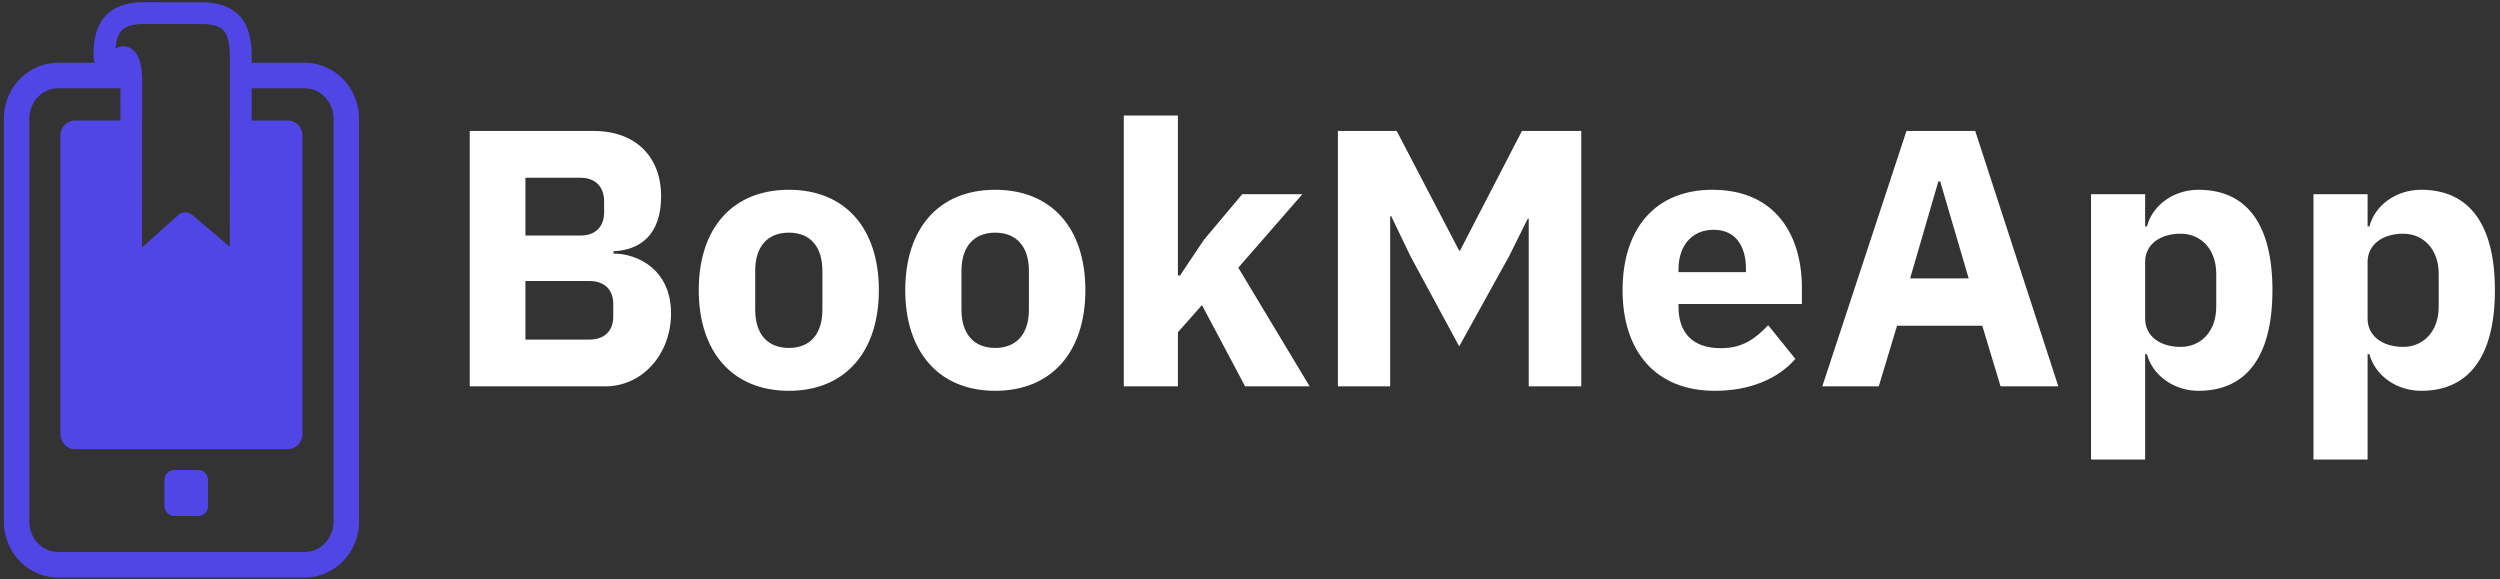 <svg data-v-423bf9ae="" xmlns="http://www.w3.org/2000/svg" viewBox="0 0 436 101" class="iconLeft"><rect x="0" y="0" width="436" height="101" fill="#333333" stroke="none"/><!----><!----><!----><g data-v-423bf9ae="" id="13012e89-4d7d-448e-945d-6ff5aec99cd9" fill="#fff" transform="matrix(4.559,0,0,4.559,77.001,1.96)"><path d="M1.08 14.35L6.26 14.35C7.70 14.35 8.78 13.10 8.78 11.56C8.78 9.88 7.50 9.27 6.58 9.27L6.58 9.18C7.57 9.14 8.40 8.58 8.40 7.08C8.40 5.57 7.43 4.58 5.82 4.58L1.08 4.58ZM3.21 10.32L5.66 10.32C6.22 10.32 6.57 10.64 6.57 11.20L6.57 11.68C6.57 12.24 6.22 12.56 5.66 12.56L3.21 12.56ZM3.21 6.37L5.32 6.37C5.88 6.37 6.22 6.71 6.22 7.27L6.22 7.69C6.22 8.25 5.88 8.58 5.32 8.58L3.21 8.58ZM13.29 14.52C15.44 14.52 16.73 13.03 16.73 10.67C16.73 8.30 15.44 6.83 13.29 6.83C11.13 6.83 9.84 8.30 9.84 10.67C9.84 13.03 11.13 14.52 13.29 14.52ZM13.29 12.88C12.47 12.88 12.00 12.35 12.00 11.42L12.00 9.93C12.00 9.00 12.47 8.47 13.29 8.47C14.10 8.47 14.57 9.00 14.57 9.93L14.57 11.42C14.57 12.35 14.10 12.88 13.29 12.88ZM21.18 14.52C23.34 14.52 24.63 13.03 24.63 10.67C24.63 8.30 23.34 6.83 21.18 6.83C19.03 6.83 17.74 8.30 17.74 10.67C17.74 13.03 19.03 14.52 21.18 14.52ZM21.18 12.88C20.37 12.88 19.89 12.35 19.89 11.42L19.89 9.93C19.89 9.00 20.37 8.47 21.18 8.47C21.99 8.47 22.47 9.00 22.47 9.93L22.47 11.42C22.47 12.35 21.99 12.88 21.18 12.88ZM26.10 14.35L28.17 14.35L28.17 12.28L29.09 11.24L30.74 14.35L33.21 14.35L30.48 9.81L32.93 7.00L30.63 7.00L29.16 8.75L28.25 10.11L28.17 10.11L28.17 3.99L26.10 3.99ZM41.59 14.35L43.60 14.35L43.60 4.58L41.33 4.58L38.96 9.16L38.93 9.16L36.54 4.58L34.29 4.58L34.29 14.35L36.29 14.35L36.29 7.84L36.33 7.84L37.07 9.38L38.93 12.82L40.84 9.37L41.55 7.94L41.59 7.94ZM48.71 14.52C50.05 14.52 51.13 14.06 51.79 13.30L50.75 12.01C50.29 12.49 49.81 12.89 48.94 12.89C47.84 12.89 47.32 12.28 47.32 11.31L47.32 11.20L52.04 11.20L52.04 10.58C52.04 8.60 51.06 6.83 48.62 6.83C46.41 6.83 45.18 8.34 45.18 10.67C45.18 13.02 46.45 14.52 48.71 14.52ZM48.66 8.36C49.49 8.36 49.90 8.96 49.90 9.86L49.90 9.98L47.32 9.98L47.32 9.87C47.32 8.96 47.84 8.36 48.66 8.36ZM61.85 14.35L58.67 4.58L56.04 4.58L52.82 14.35L54.98 14.35L55.68 12.03L58.94 12.03L59.64 14.35ZM58.42 10.22L56.18 10.22L57.26 6.51L57.33 6.51ZM63.10 17.15L65.17 17.15L65.17 13.12L65.24 13.12C65.45 13.92 66.26 14.52 67.21 14.52C69.08 14.52 70.04 13.16 70.04 10.67C70.04 8.18 69.08 6.83 67.21 6.83C66.26 6.83 65.45 7.42 65.24 8.23L65.17 8.23L65.17 7.00L63.10 7.00ZM66.53 12.84C65.74 12.84 65.17 12.43 65.17 11.76L65.17 9.59C65.17 8.92 65.74 8.51 66.53 8.51C67.31 8.51 67.89 9.11 67.89 10.04L67.89 11.31C67.89 12.24 67.31 12.84 66.53 12.84ZM71.61 17.15L73.68 17.15L73.68 13.12L73.75 13.12C73.96 13.92 74.77 14.52 75.73 14.52C77.59 14.52 78.55 13.16 78.55 10.67C78.55 8.18 77.59 6.83 75.73 6.83C74.77 6.83 73.96 7.42 73.75 8.23L73.68 8.23L73.68 7.00L71.61 7.00ZM75.04 12.84C74.26 12.84 73.68 12.43 73.68 11.76L73.68 9.59C73.68 8.92 74.26 8.51 75.04 8.51C75.82 8.51 76.40 9.11 76.40 10.04L76.40 11.31C76.40 12.24 75.82 12.84 75.04 12.84Z"></path></g><!----><g data-v-423bf9ae="" id="ae48c60c-2823-489c-ac69-e4f66e83e2eb" transform="matrix(1.056,0,0,1.056,-21.111,-2.293)" stroke="none" fill="#4f46e5"><path d="M47.146 81.468c0-.929.708-1.676 1.594-1.676h4.027c.875 0 1.586.747 1.586 1.676v4.239c0 .927-.711 1.68-1.586 1.68H48.74c-.886 0-1.594-.753-1.594-1.68v-4.239z"></path><path d="M61.564 12.535v-.162c.005-3.431.013-9.815-8.363-9.826l-9.492-.011c-8.247 0-8.256 6.583-8.26 8.747 0 .442.064.863.19 1.252h-6.034c-4.951 0-8.979 4.143-8.979 9.232v66.545c0 5.091 4.027 9.236 8.979 9.236h40.693c4.957 0 8.986-4.146 8.986-9.236V21.768c0-5.09-4.029-9.232-8.986-9.232h-8.734zm-.008 9.543l.005-5.326h8.738c2.641 0 4.77 2.24 4.77 5.016v66.545c0 2.77-2.129 5.021-4.77 5.021H29.605c-2.629 0-4.764-2.251-4.764-5.021V21.768c0-2.775 2.135-5.016 4.764-5.016h10.269l-.006 5.326h-7.522c-1.316 0-2.379 1.125-2.379 2.518v49.24c0 1.384 1.062 2.511 2.379 2.511H67.57c1.311 0 2.381-1.127 2.381-2.511v-49.24c0-1.393-1.07-2.518-2.381-2.518h-6.014zm-19.417-11.5a2.492 2.492 0 00-1.767-.752c-.442 0-.872.116-1.288.346.18-2.678 1.146-4.036 4.635-4.036l9.479.011c4.117.006 4.773 1.482 4.768 6.222v.167l-.004 4.217-.006 5.326-.02 20.838-6.18-5.237a1.8 1.8 0 00-2.366.034l-5.943 5.335.022-20.97.006-5.326.001-1.08c.001-1.24-.109-2.287-.331-3.137-.223-.856-.559-1.511-1.006-1.958z"></path></g><!----></svg>